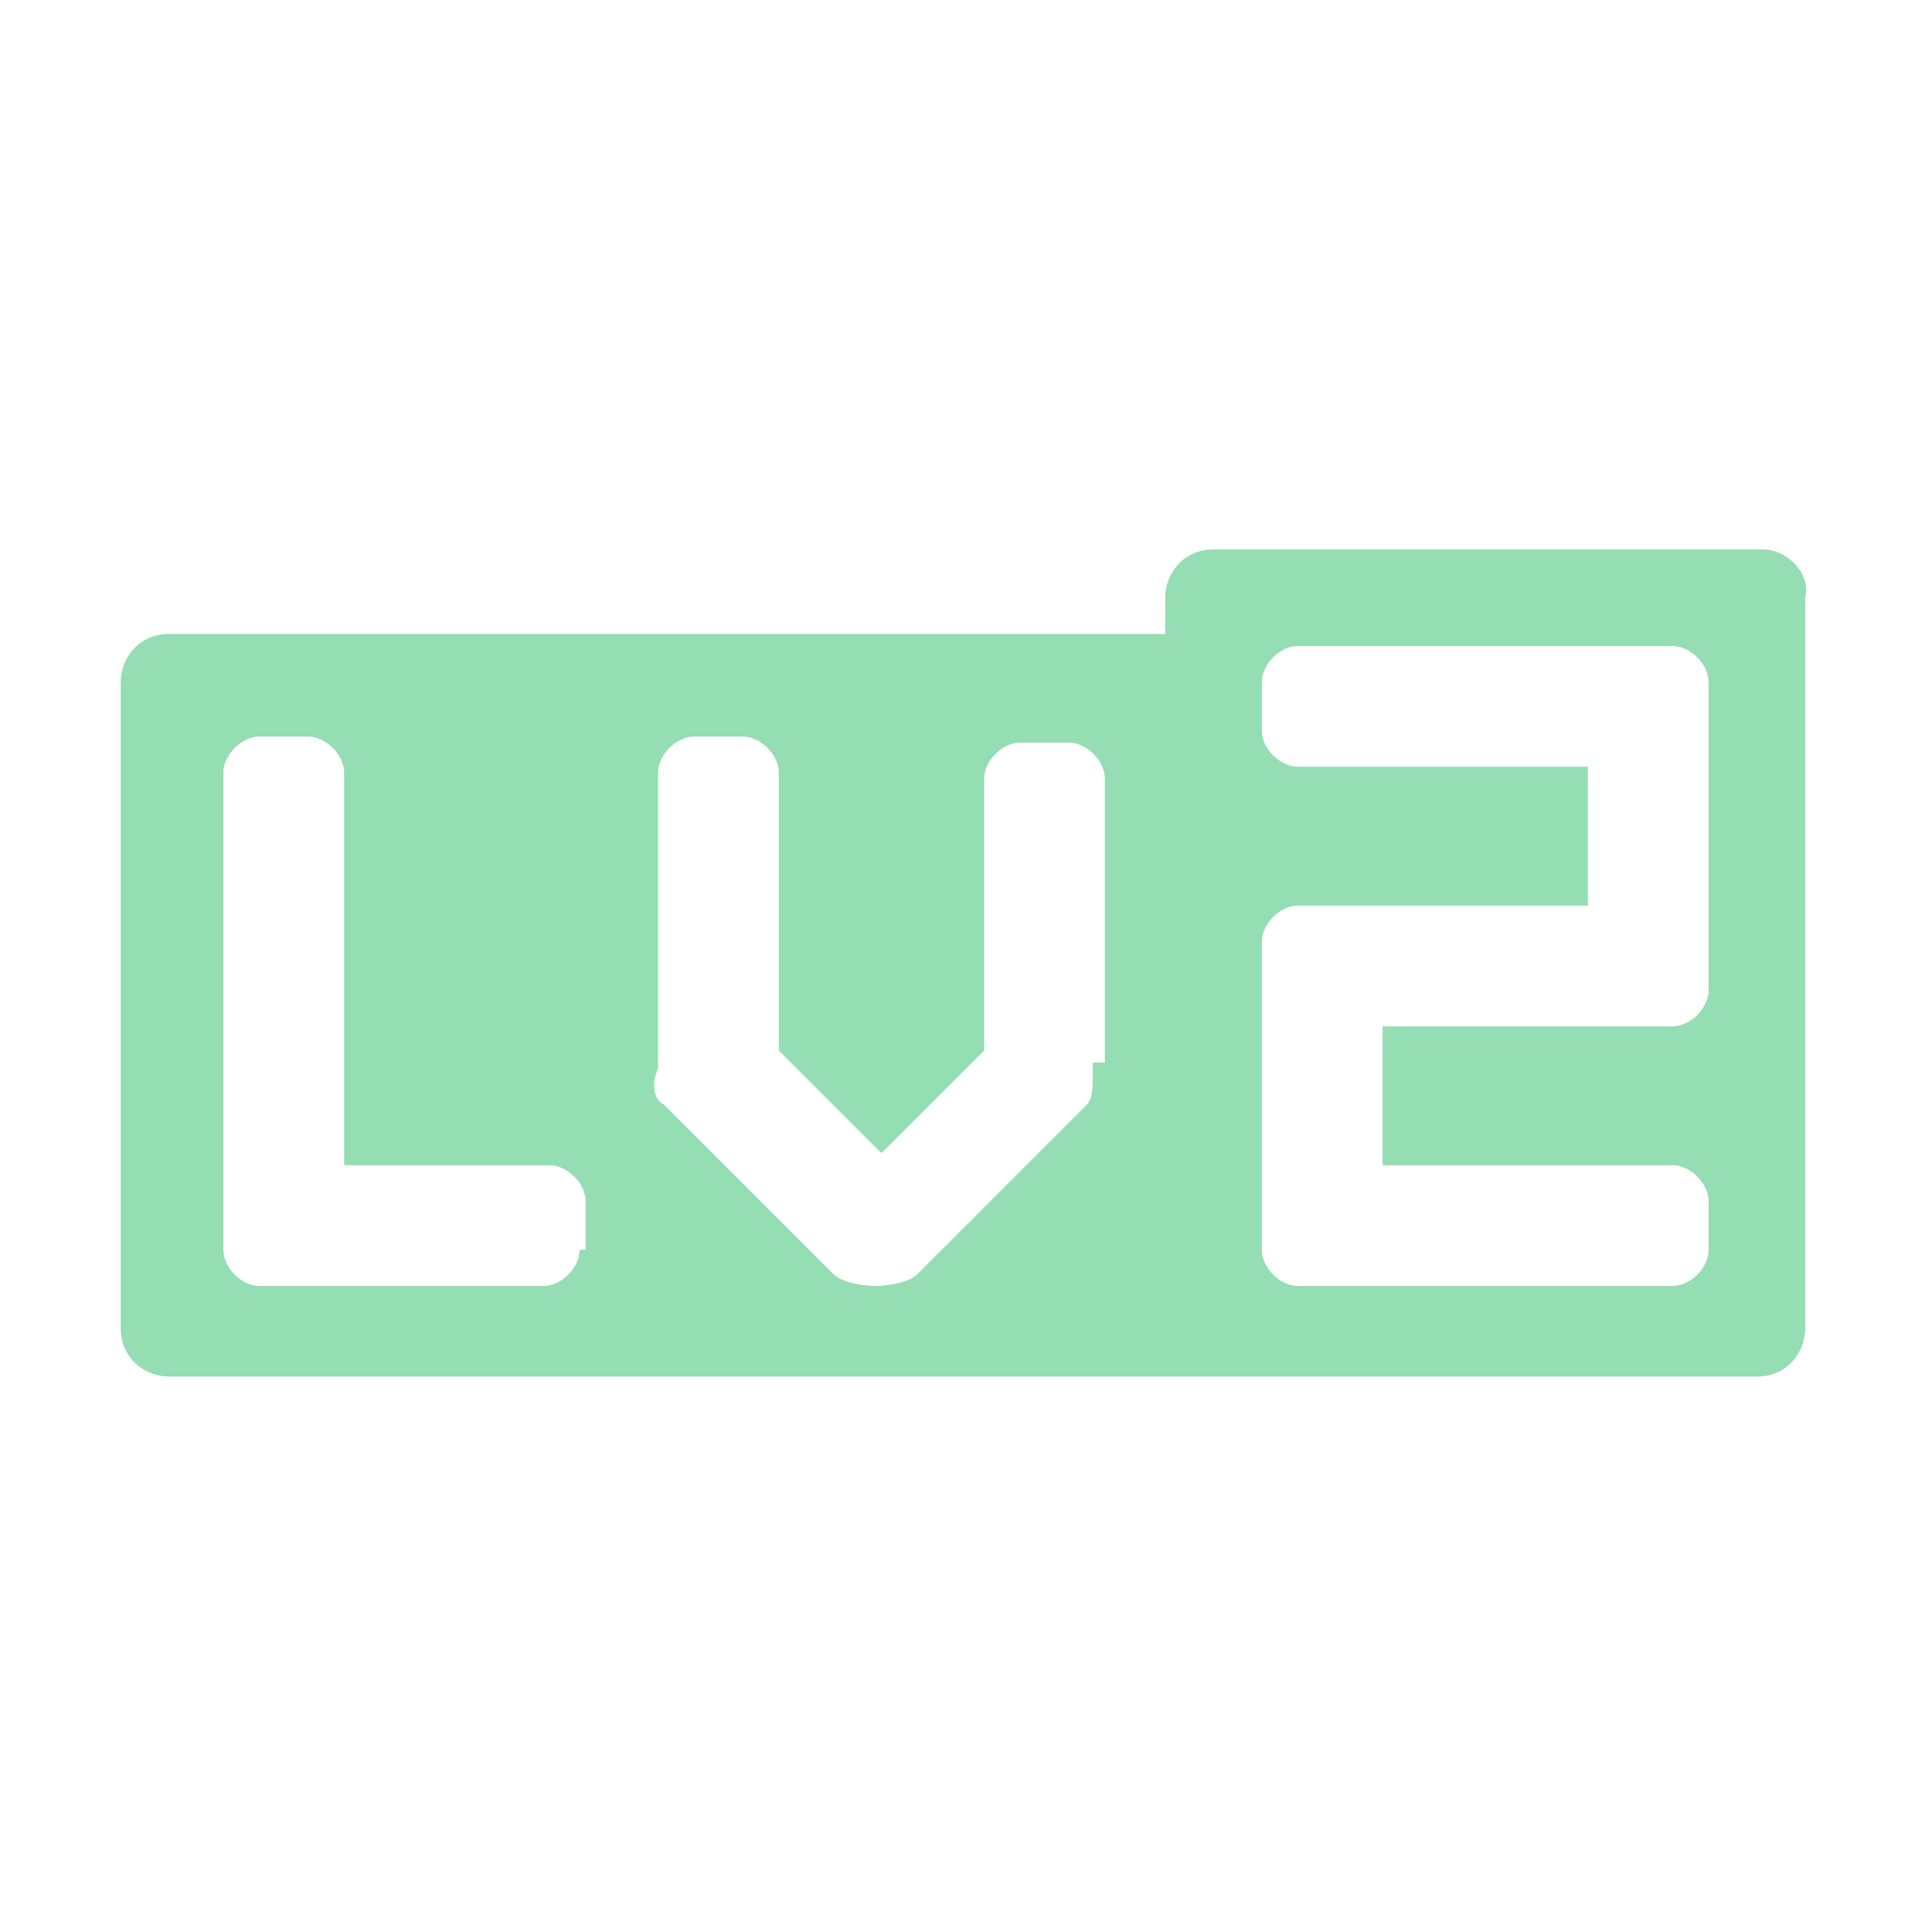 <?xml version="1.0" standalone="no"?><!DOCTYPE svg PUBLIC "-//W3C//DTD SVG 1.1//EN" "http://www.w3.org/Graphics/SVG/1.1/DTD/svg11.dtd"><svg t="1586570268590" class="icon" viewBox="0 0 1024 1024" version="1.1" xmlns="http://www.w3.org/2000/svg" p-id="1235" xmlns:xlink="http://www.w3.org/1999/xlink" width="200" height="200"><defs><style type="text/css"></style></defs><path d="M934.4 291.2h-291.2c-16 0-25.6 12.8-25.6 25.6v19.2H89.6c-16 0-25.6 12.8-25.6 25.6V704c0 16 12.8 25.6 25.6 25.6h841.6c16 0 25.6-12.8 25.6-25.6V316.8c3.2-12.8-9.6-25.6-22.4-25.6zM307.2 662.4c0 9.6-9.6 19.2-19.2 19.2H137.6c-9.6 0-19.2-9.6-19.2-19.2v-252.8c0-9.6 9.6-19.2 19.2-19.2h25.6c9.6 0 19.2 9.6 19.2 19.2v208h108.8c9.6 0 19.2 9.6 19.2 19.2v25.6z m272-99.2v6.4c0 6.4 0 12.8-3.2 16l-89.6 89.6c-6.4 6.4-22.4 6.4-22.4 6.4s-16 0-22.4-6.4L352 585.6c-6.4-3.2-6.4-12.8-3.2-19.2V409.6c0-9.6 9.6-19.2 19.2-19.2h25.6c9.6 0 19.2 9.6 19.2 19.2v147.2l54.4 54.4 54.4-54.4v-144c0-9.6 9.6-19.2 19.2-19.2h25.6c9.6 0 19.2 9.6 19.2 19.2v150.4z m326.4-38.4c0 9.6-9.6 19.2-19.2 19.2h-153.6v73.6h153.6c9.6 0 19.2 9.6 19.2 19.2v25.6c0 9.6-9.6 19.2-19.2 19.2h-198.4c-9.6 0-19.2-9.6-19.2-19.2v-163.2c0-9.6 9.6-19.2 19.2-19.2h153.6v-73.6h-153.6c-9.6 0-19.2-9.6-19.2-19.2v-25.6c0-9.6 9.6-19.2 19.2-19.2h198.4c9.6 0 19.2 9.6 19.2 19.2v163.2z" fill="#95DDB2" p-id="1236"></path></svg>